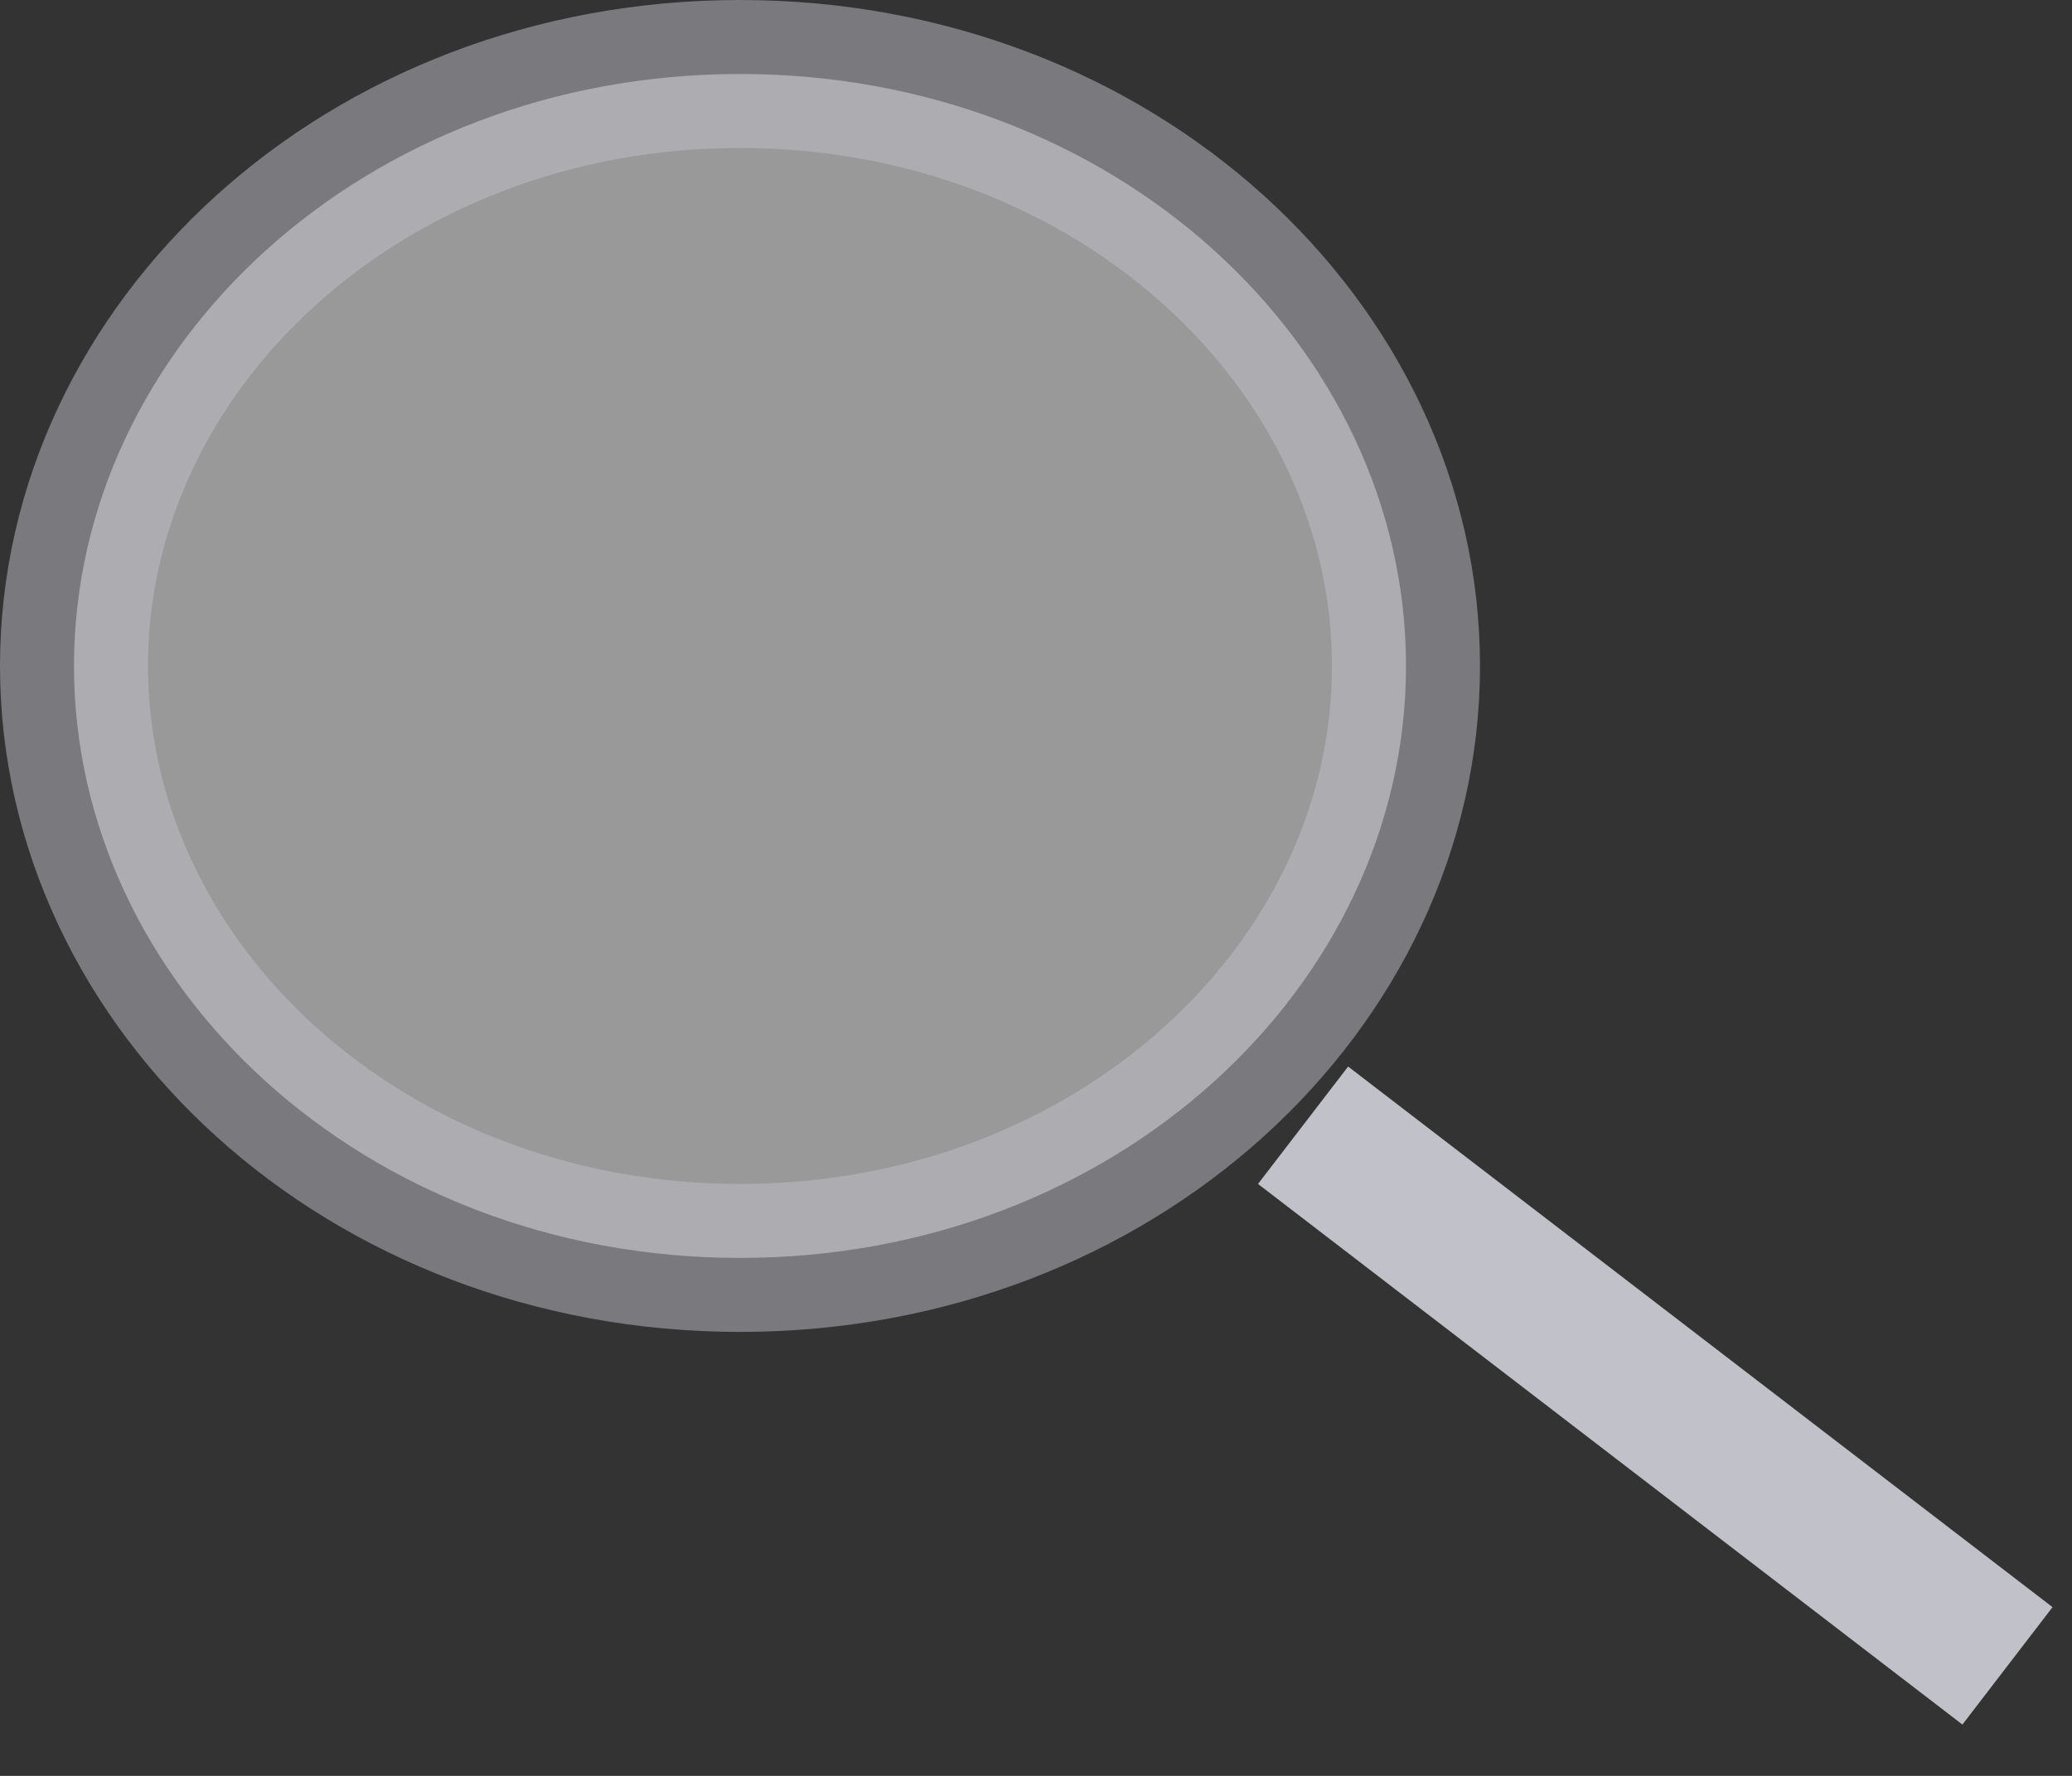 <svg width="28" height="24" viewBox="0 0 28 24" fill="none" xmlns="http://www.w3.org/2000/svg">
<rect x="0" y="0" width="28" height="24" fill="#333333" stroke="none"/>
<g id="search">
<line id="Line 1" x1="17.609" y1="15.207" x2="27.128" y2="22.513" stroke="#C1C1CA" stroke-width="2"/>
<path id="Ellipse 1" opacity="0.5" d="M19 9C19 13.322 15.072 17 10 17C4.928 17 1 13.322 1 9C1 4.678 4.928 1 10 1C15.072 1 19 4.678 19 9Z" fill="white" stroke="#C1C1CA" stroke-width="2"/>
</g>
</svg>
